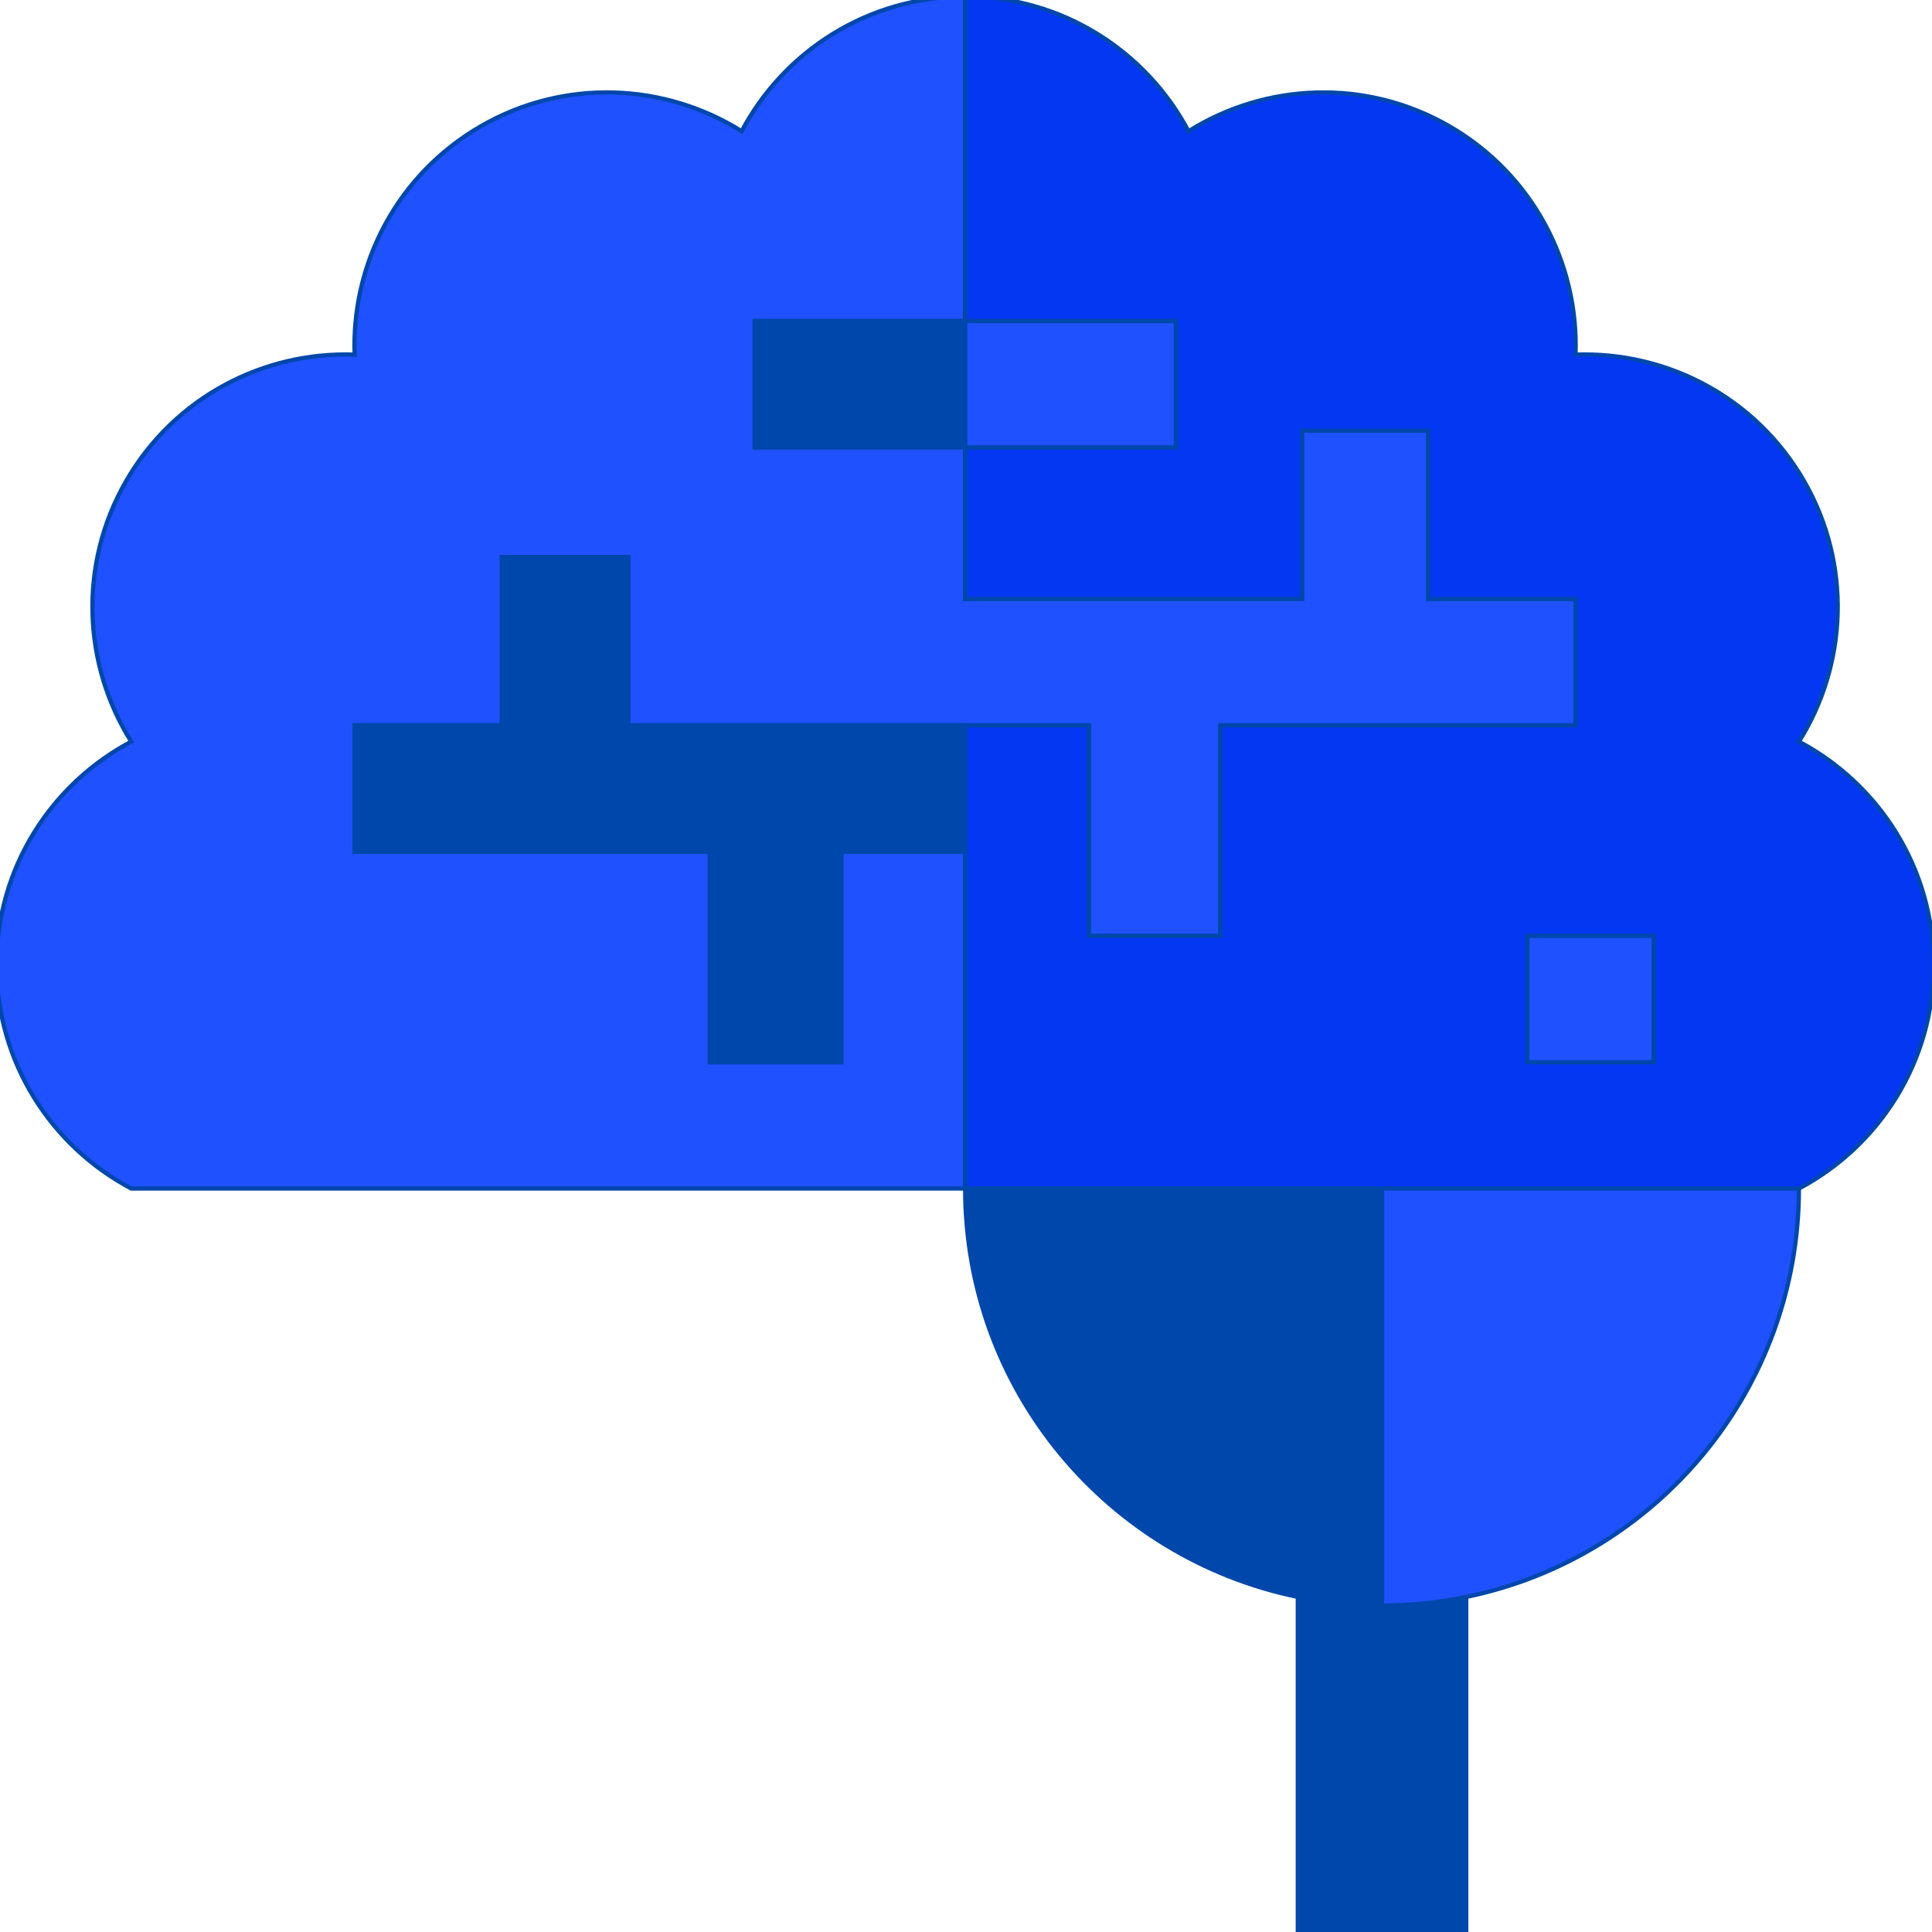 <?xml version="1.0" encoding="UTF-8" standalone="no"?>
<!-- Uploaded to: SVG Repo, www.svgrepo.com, Transformed by: SVG Repo Mixer Tools -->

<svg
   version="1.1"
   id="Capa_1"
   viewBox="0 0 172.5 172.5"
   xml:space="preserve"
   width="24"
   height="24"
   fill="#0047ab"
   stroke="#0047ab"
   xmlns="http://www.w3.org/2000/svg"
   xmlns:svg="http://www.w3.org/2000/svg"><defs
   id="defs26" />





<g
   id="SVGRepo_iconCarrier"
   transform="matrix(0.376,0,0,0.376,-0.312,-0.312)"> <g
   id="g20"> <path
   style="fill:#1f51ff"
   d="m 230,203.06 h -29.375 v 50 h -31.25 v -50 H 85.04 v -30 H 120 V 133.1 h 30 v 39.96 h 109.375 v 50 h 31.25 v -50 h 84.335 v -30 H 340 V 103.1 h -30 v 39.96 h -80 v -36 h -49.96 v -30 H 230 V 0 C 206.98,0 187.01,12.97 176.94,31.99 158.72,20.55 134.93,19.31 115,30.81 95.07,42.32 84.25,63.54 85.04,85.04 63.54,84.25 42.32,95.07 30.81,115 19.31,134.93 20.55,158.72 31.99,176.94 12.97,187.01 0,206.98 0,230 c 0,23.02 12.97,42.99 31.99,53.06 H 230 Z"
   id="path4" /> <path
   style="fill:#0437f2"
   d="M 428.01,176.94 C 439.45,158.72 440.69,134.93 429.19,115 417.68,95.07 396.46,84.25 374.96,85.04 375.75,63.54 364.93,42.32 345,30.81 325.07,19.31 301.28,20.55 283.06,31.99 272.99,12.97 253.02,0 230,0 v 77.06 h 50.04 v 30 H 230 v 36 h 80 V 103.1 h 30 v 39.96 h 34.96 v 30 h -84.335 v 50 h -31.25 v -50 H 230 v 110 H 428.01 C 447.03,272.99 460,253.02 460,230 c 0,-23.02 -12.97,-42.99 -31.99,-53.06 z m -34.5,76.12 h -30 v -30 h 30 z"
   id="path6" /> <path
   style="fill:#0047ab"
   d="m 329.01,283.06 h -99 c 0,47.828 33.909,87.729 79,96.979 V 460 h 40 v -79.961 c -6.459,1.325 -13.148,2.021 -20,2.021 z"
   id="path8" /> <rect
   x="180.04"
   y="77.06"
   style="fill:#0047ab"
   width="50"
   height="30"
   id="rect10" /> <polygon
   style="fill:#0047ab"
   points="169.375,253.06 200.625,253.06 200.625,203.06 230,203.06 230,173.06 150,173.06 150,133.1 120,133.1 120,173.06 85.04,173.06 85.04,203.06 169.375,203.06 "
   id="polygon12" /> <rect
   x="230.04"
   y="77.06"
   style="fill:#1f51ff"
   width="50"
   height="30"
   id="rect14" /> <rect
   x="363.51"
   y="223.06"
   style="fill:#1f51ff"
   width="30"
   height="30"
   id="rect16" /> <path
   style="fill:#1f51ff"
   d="m 329.01,382.06 c 6.852,0 13.54,-0.697 20,-2.021 45.091,-9.249 79,-49.15 79,-96.979 h -99 z"
   id="path18" /> </g> </g>

</svg>
